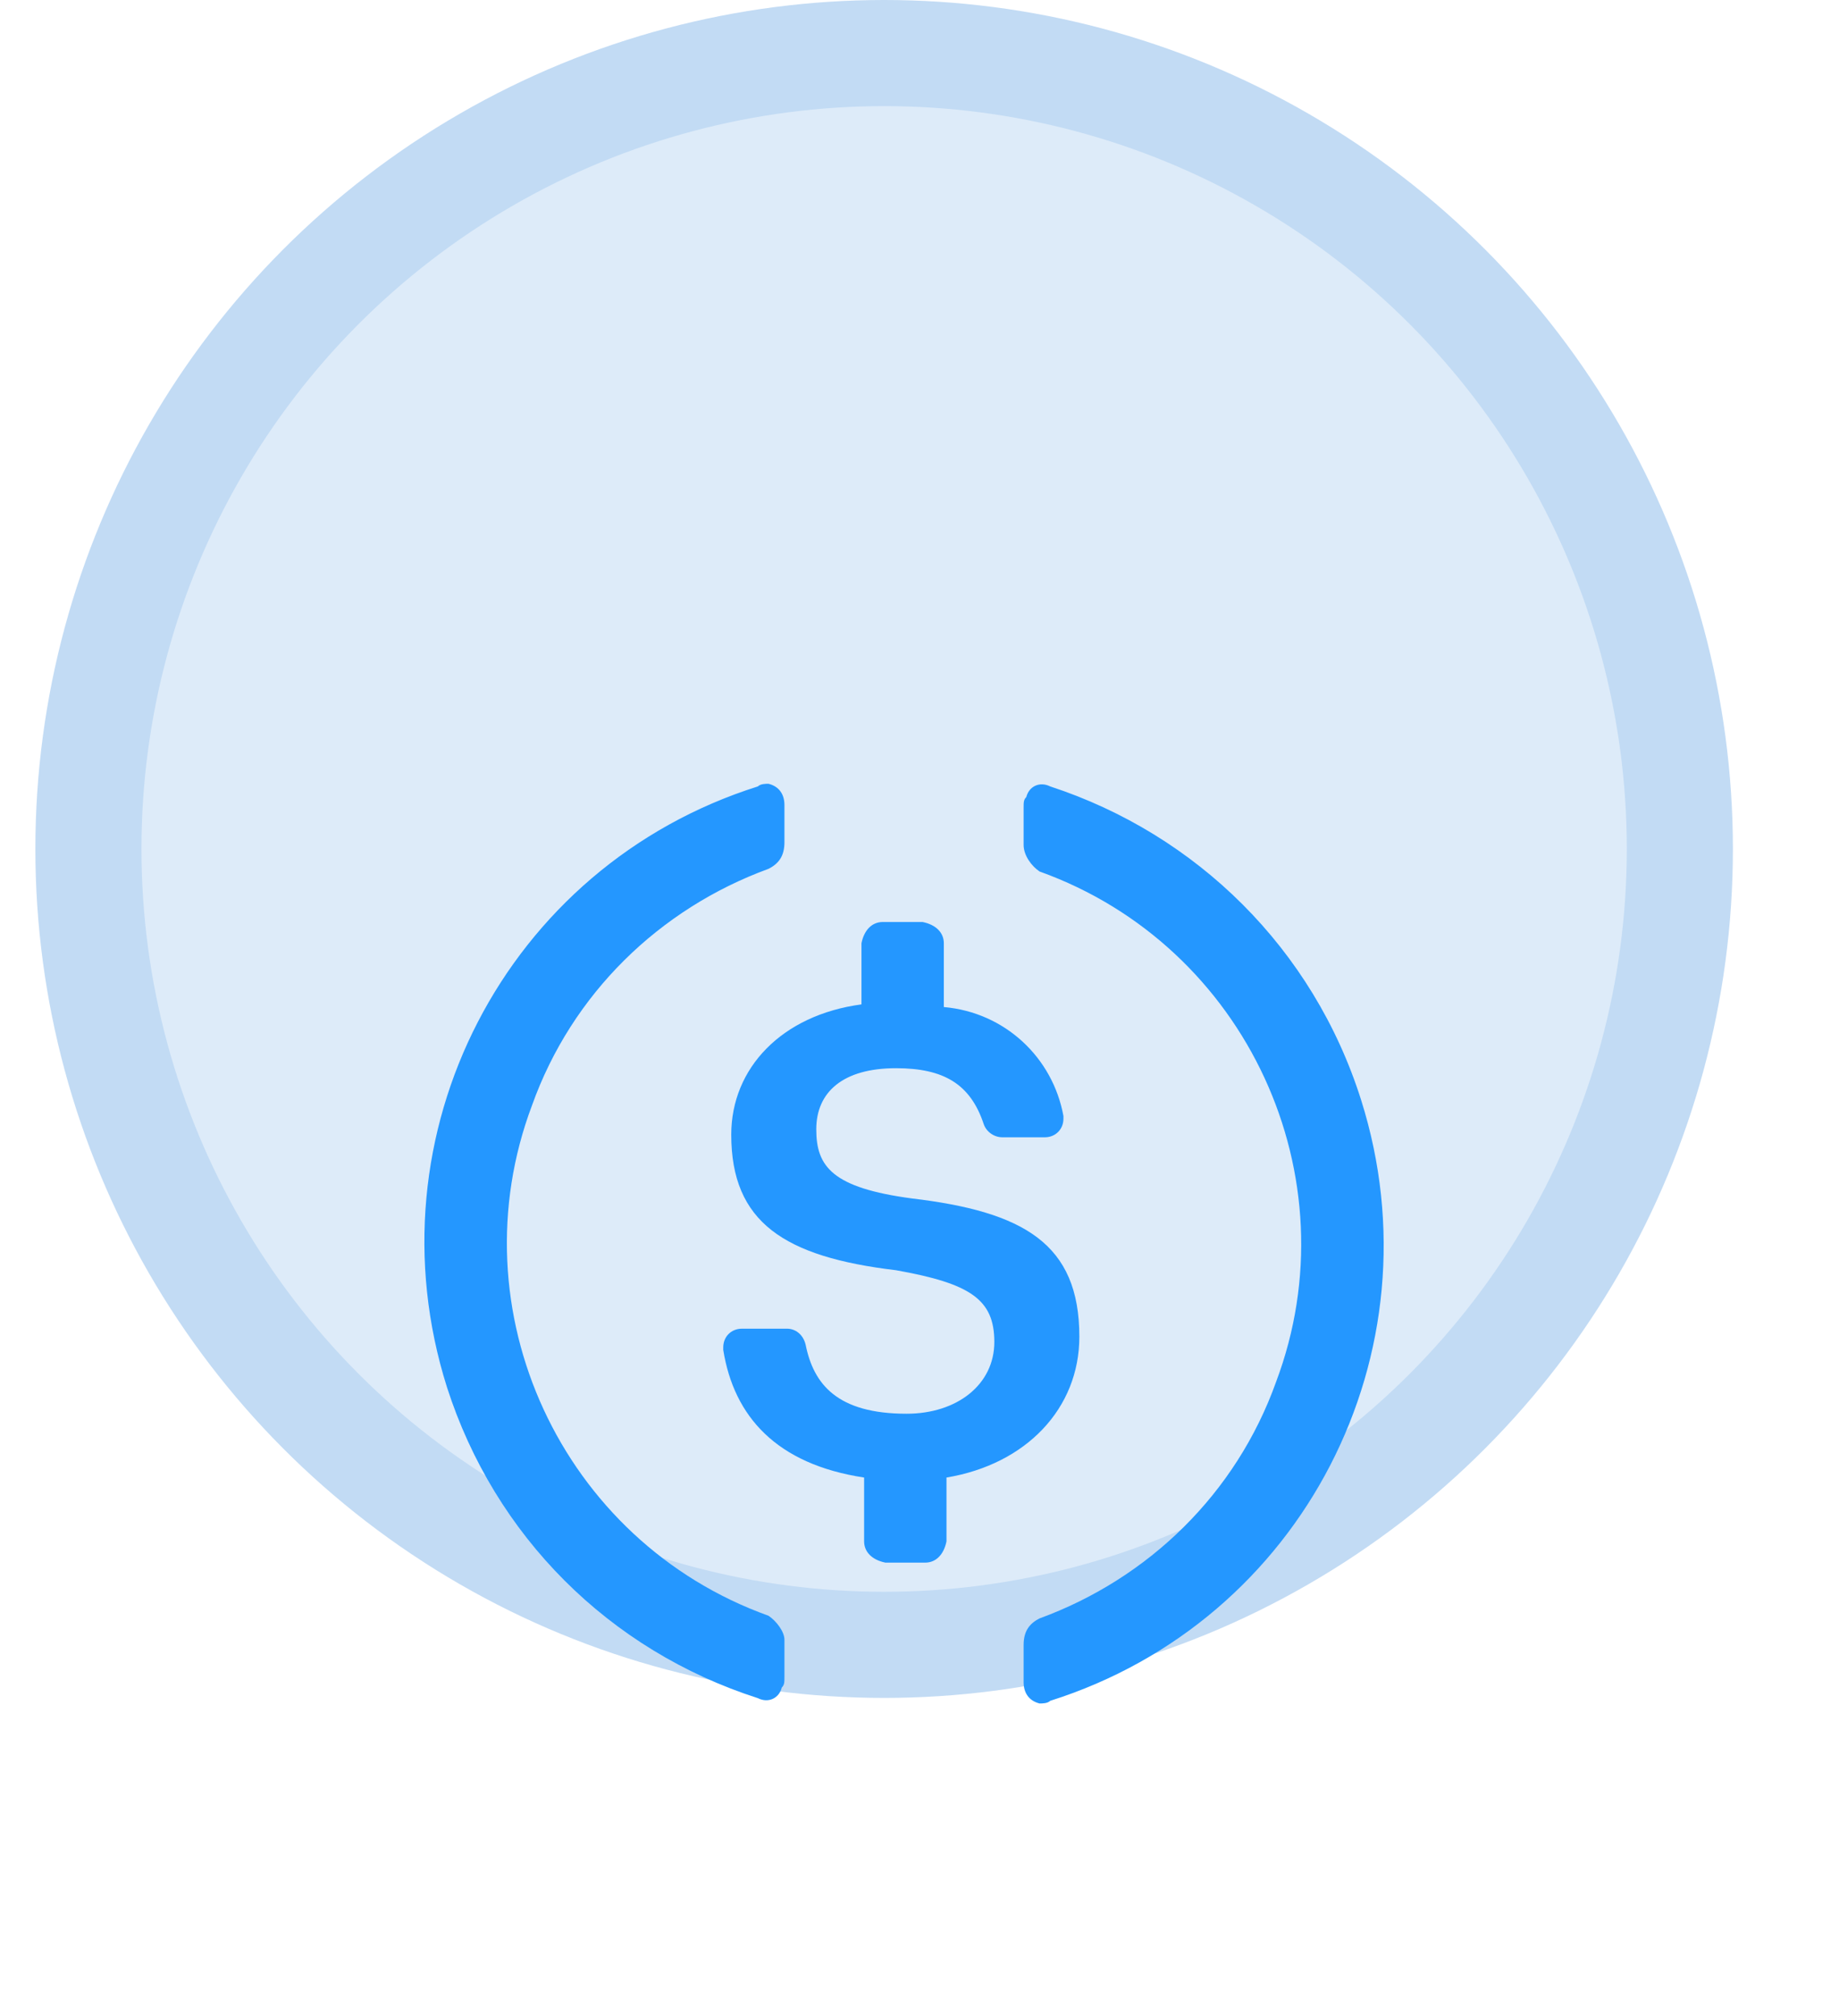 <svg width="52" height="57" viewBox="0 0 52 57" fill="none" xmlns="http://www.w3.org/2000/svg">
<circle cx="25" cy="24" r="22.5" fill="#DDEBF9" stroke="#C2DBF4" stroke-width="3"/>
<g filter="url(#filter0_d_2791_169803)">
<g filter="url(#filter1_d_2791_169803)">
<path d="M30.52 26.63C30.52 24 28.942 23.098 25.786 22.723C23.532 22.422 23.081 21.821 23.081 20.769C23.081 19.717 23.833 19.041 25.335 19.041C26.688 19.041 27.44 19.491 27.815 20.619C27.89 20.844 28.116 20.994 28.341 20.994H29.544C29.844 20.994 30.07 20.769 30.07 20.468V20.393C29.769 18.74 28.416 17.463 26.688 17.312V15.509C26.688 15.208 26.463 14.983 26.087 14.908H24.96C24.659 14.908 24.434 15.133 24.359 15.509V17.237C22.104 17.538 20.677 19.041 20.677 20.919C20.677 23.399 22.179 24.376 25.335 24.752C27.44 25.127 28.116 25.578 28.116 26.781C28.116 27.983 27.064 28.809 25.636 28.809C23.682 28.809 23.006 27.983 22.78 26.856C22.706 26.555 22.48 26.405 22.255 26.405H20.977C20.677 26.405 20.451 26.63 20.451 26.931V27.006C20.752 28.884 21.954 30.237 24.434 30.613V32.416C24.434 32.717 24.659 32.942 25.035 33.018H26.162C26.463 33.018 26.688 32.792 26.763 32.416V30.613C29.018 30.237 30.52 28.659 30.52 26.63Z" fill="#2497FF"/>
</g>
<g filter="url(#filter2_d_2791_169803)">
<path d="M21.73 34.52C15.869 32.416 12.863 25.879 15.043 20.092C16.17 16.936 18.649 14.532 21.73 13.405C22.031 13.254 22.181 13.029 22.181 12.653V11.601C22.181 11.3 22.031 11.075 21.73 11C21.655 11 21.505 11 21.43 11.075C14.291 13.329 10.383 20.919 12.638 28.058C13.99 32.266 17.222 35.497 21.43 36.85C21.73 37 22.031 36.85 22.106 36.549C22.181 36.474 22.181 36.399 22.181 36.249V35.197C22.181 34.971 21.956 34.671 21.73 34.52ZM29.696 11.075C29.395 10.925 29.095 11.075 29.02 11.376C28.944 11.451 28.944 11.526 28.944 11.676V12.728C28.944 13.029 29.17 13.329 29.395 13.48C35.257 15.584 38.262 22.121 36.083 27.908C34.956 31.064 32.476 33.468 29.395 34.595C29.095 34.746 28.944 34.971 28.944 35.347V36.399C28.944 36.7 29.095 36.925 29.395 37C29.47 37 29.621 37 29.696 36.925C36.834 34.671 40.742 27.081 38.488 19.942C37.135 15.659 33.829 12.428 29.696 11.075Z" fill="#2497FF"/>
</g>
</g>
<defs>
<filter id="filter0_d_2791_169803" x="5" y="8" width="41.125" height="40" filterUnits="userSpaceOnUse" color-interpolation-filters="sRGB">
<feFlood flood-opacity="0" result="BackgroundImageFix"/>
<feColorMatrix in="SourceAlpha" type="matrix" values="0 0 0 0 0 0 0 0 0 0 0 0 0 0 0 0 0 0 127 0" result="hardAlpha"/>
<feOffset dy="4"/>
<feGaussianBlur stdDeviation="3.5"/>
<feComposite in2="hardAlpha" operator="out"/>
<feColorMatrix type="matrix" values="0 0 0 0 0.29 0 0 0 0 0.592 0 0 0 0 0.867 0 0 0 0.2 0"/>
<feBlend mode="normal" in2="BackgroundImageFix" result="effect1_dropShadow_2791_169803"/>
<feBlend mode="normal" in="SourceGraphic" in2="effect1_dropShadow_2791_169803" result="shape"/>
</filter>
<filter id="filter1_d_2791_169803" x="8.523" y="10.136" width="33.926" height="41.965" filterUnits="userSpaceOnUse" color-interpolation-filters="sRGB">
<feFlood flood-opacity="0" result="BackgroundImageFix"/>
<feColorMatrix in="SourceAlpha" type="matrix" values="0 0 0 0 0 0 0 0 0 0 0 0 0 0 0 0 0 0 127 0" result="hardAlpha"/>
<feOffset dy="7.157"/>
<feGaussianBlur stdDeviation="5.964"/>
<feComposite in2="hardAlpha" operator="out"/>
<feColorMatrix type="matrix" values="0 0 0 0 0.181 0 0 0 0 0.6 0 0 0 0 0.838 0 0 0 1 0"/>
<feBlend mode="normal" in2="BackgroundImageFix" result="effect1_dropShadow_2791_169803"/>
<feBlend mode="normal" in="SourceGraphic" in2="effect1_dropShadow_2791_169803" result="shape"/>
</filter>
<filter id="filter2_d_2791_169803" x="0.072" y="6.229" width="50.98" height="49.855" filterUnits="userSpaceOnUse" color-interpolation-filters="sRGB">
<feFlood flood-opacity="0" result="BackgroundImageFix"/>
<feColorMatrix in="SourceAlpha" type="matrix" values="0 0 0 0 0 0 0 0 0 0 0 0 0 0 0 0 0 0 127 0" result="hardAlpha"/>
<feOffset dy="7.157"/>
<feGaussianBlur stdDeviation="5.964"/>
<feComposite in2="hardAlpha" operator="out"/>
<feColorMatrix type="matrix" values="0 0 0 0 0.181 0 0 0 0 0.6 0 0 0 0 0.838 0 0 0 0.19 0"/>
<feBlend mode="normal" in2="BackgroundImageFix" result="effect1_dropShadow_2791_169803"/>
<feBlend mode="normal" in="SourceGraphic" in2="effect1_dropShadow_2791_169803" result="shape"/>
</filter>
</defs>
</svg>
